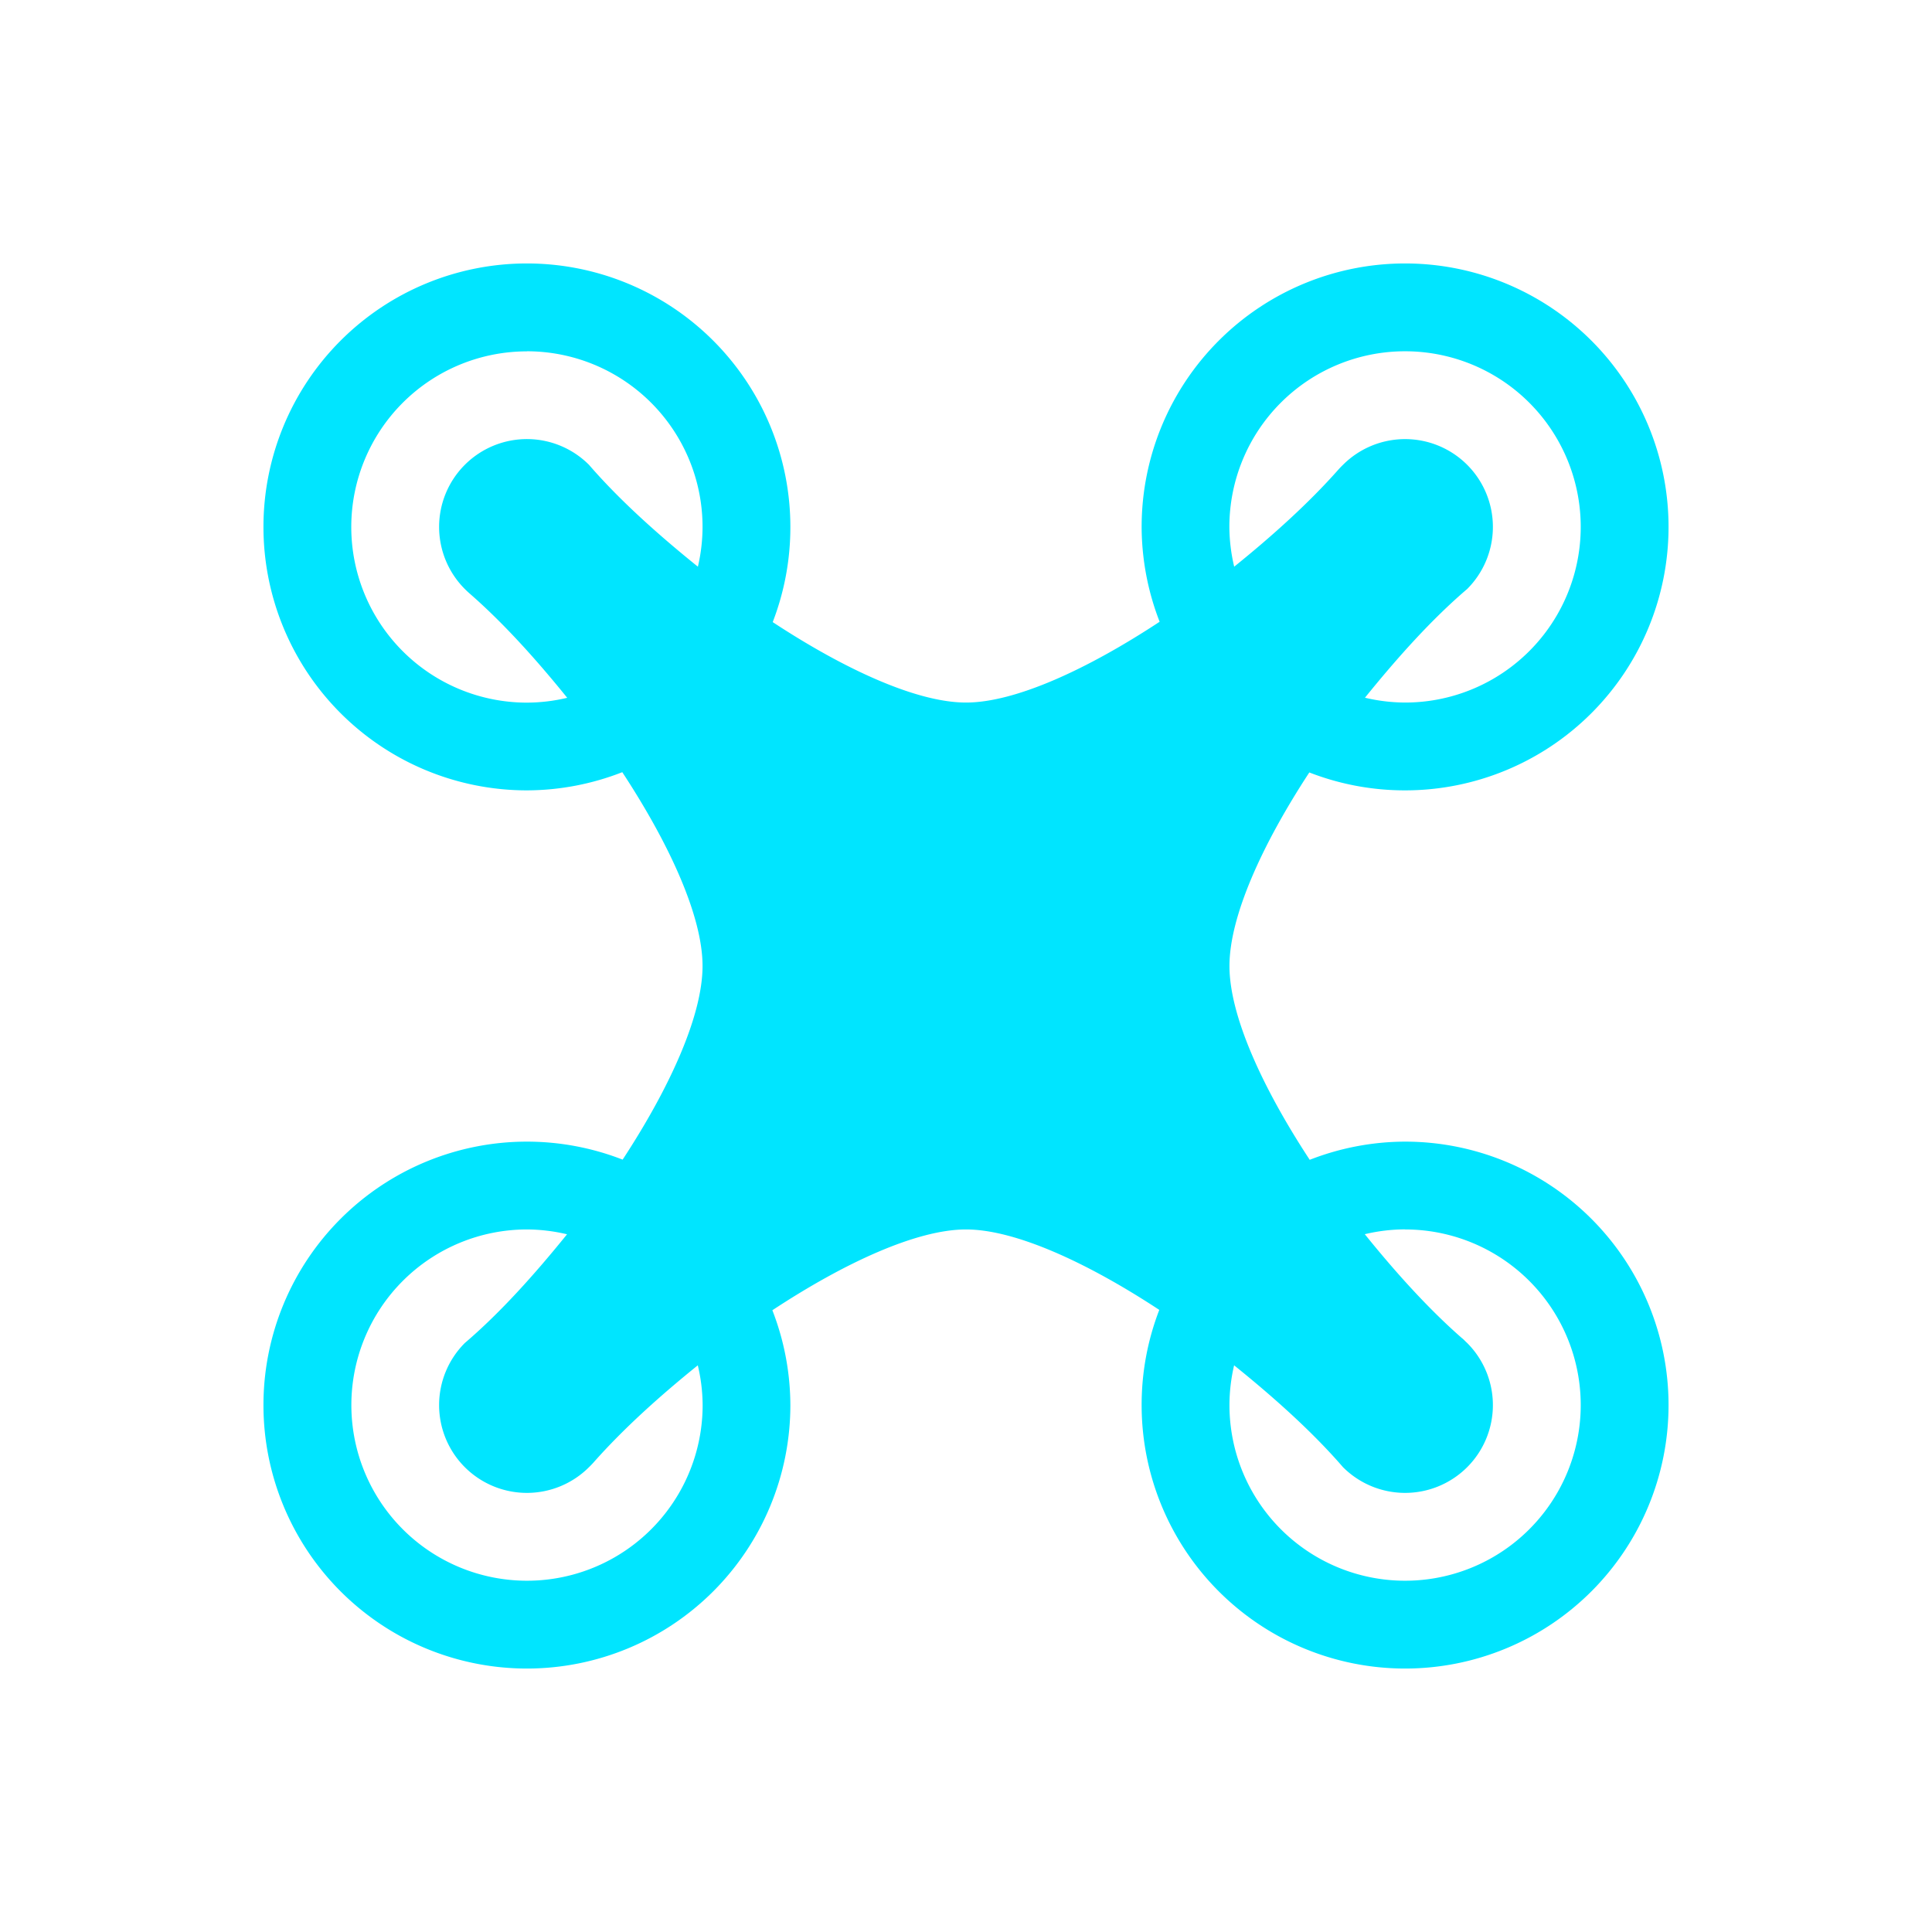 <svg viewBox="0 0 22 22" xmlns="http://www.w3.org/2000/svg"><style type="text/css" id="current-color-scheme">.ColorScheme-Text{color:#00e5ff;}</style><path d="m6 3a3 3 0 0 0 -3 3 3 3 0 0 0 3 3 3 3 0 0 0 1.086-.207c.539.821.914 1.642.914 2.207 0 .564-.372 1.384-.91 2.205a3 3 0 0 0 -1.09-.205 3 3 0 0 0 -3 3 3 3 0 0 0 3 3 3 3 0 0 0 3-3 3 3 0 0 0 -.205-1.08c.823-.542 1.645-.92 2.205-.92.559 0 1.378.375 2.201.916a3 3 0 0 0 -.201 1.084 3 3 0 0 0 3 3 3 3 0 0 0 3-3 3 3 0 0 0 -3-3 3 3 0 0 0 -1.086.207c-.539-.821-.914-1.642-.914-2.207 0-.564.372-1.384.91-2.205a3 3 0 0 0 .002.002 3 3 0 0 0 1.088.203 3 3 0 0 0 3-3 3 3 0 0 0 -3-3 3 3 0 0 0 -3 3 3 3 0 0 0 .205 1.08c-.823.542-1.645.92-2.205.92-.559 0-1.378-.375-2.201-.916a3 3 0 0 0 .201-1.084 3 3 0 0 0 -3-3zm0 1a2 2 0 0 1 2 2 2 2 0 0 1 -.053.453c-.458-.369-.893-.759-1.24-1.16a1 1 0 0 0 -.693-.293 1 1 0 0 0 -.721.293 1 1 0 0 0 0 1.414 1 1 0 0 0 .059.055c.382.334.755.748 1.107 1.184a2 2 0 0 1 -.459.055 2 2 0 0 1 -2-2 2 2 0 0 1 2-2zm10 0a2 2 0 0 1 2 2 2 2 0 0 1 -2 2 2 2 0 0 1 -.457-.055c.371-.459.762-.895 1.164-1.238a1 1 0 0 0 0-1.414 1 1 0 0 0 -1.414 0 1 1 0 0 0 -.053.055c-.338.382-.751.754-1.186 1.105a2 2 0 0 1 -.055-.453 2 2 0 0 1 2-2zm-10 10a2 2 0 0 1 .457.055c-.371.459-.762.895-1.164 1.238a1 1 0 0 0 0 1.414 1 1 0 0 0 1.414 0 1 1 0 0 0 .053-.055c.338-.382.751-.754 1.186-1.105a2 2 0 0 1 .055.453 2 2 0 0 1 -2 2 2 2 0 0 1 -2-2 2 2 0 0 1 2-2zm10 0a2 2 0 0 1 2 2 2 2 0 0 1 -2 2 2 2 0 0 1 -2-2 2 2 0 0 1 .053-.453c.458.369.893.759 1.24 1.16a1 1 0 0 0 1.414 0 1 1 0 0 0 0-1.414c-.017-.015-.034-.034-.051-.049a1 1 0 0 0 -.008-.006c-.382-.334-.755-.748-1.107-1.184a2 2 0 0 1 .459-.055z" style="fill:currentColor;fill-opacity:1;stroke:none" class="ColorScheme-Text"/></svg>